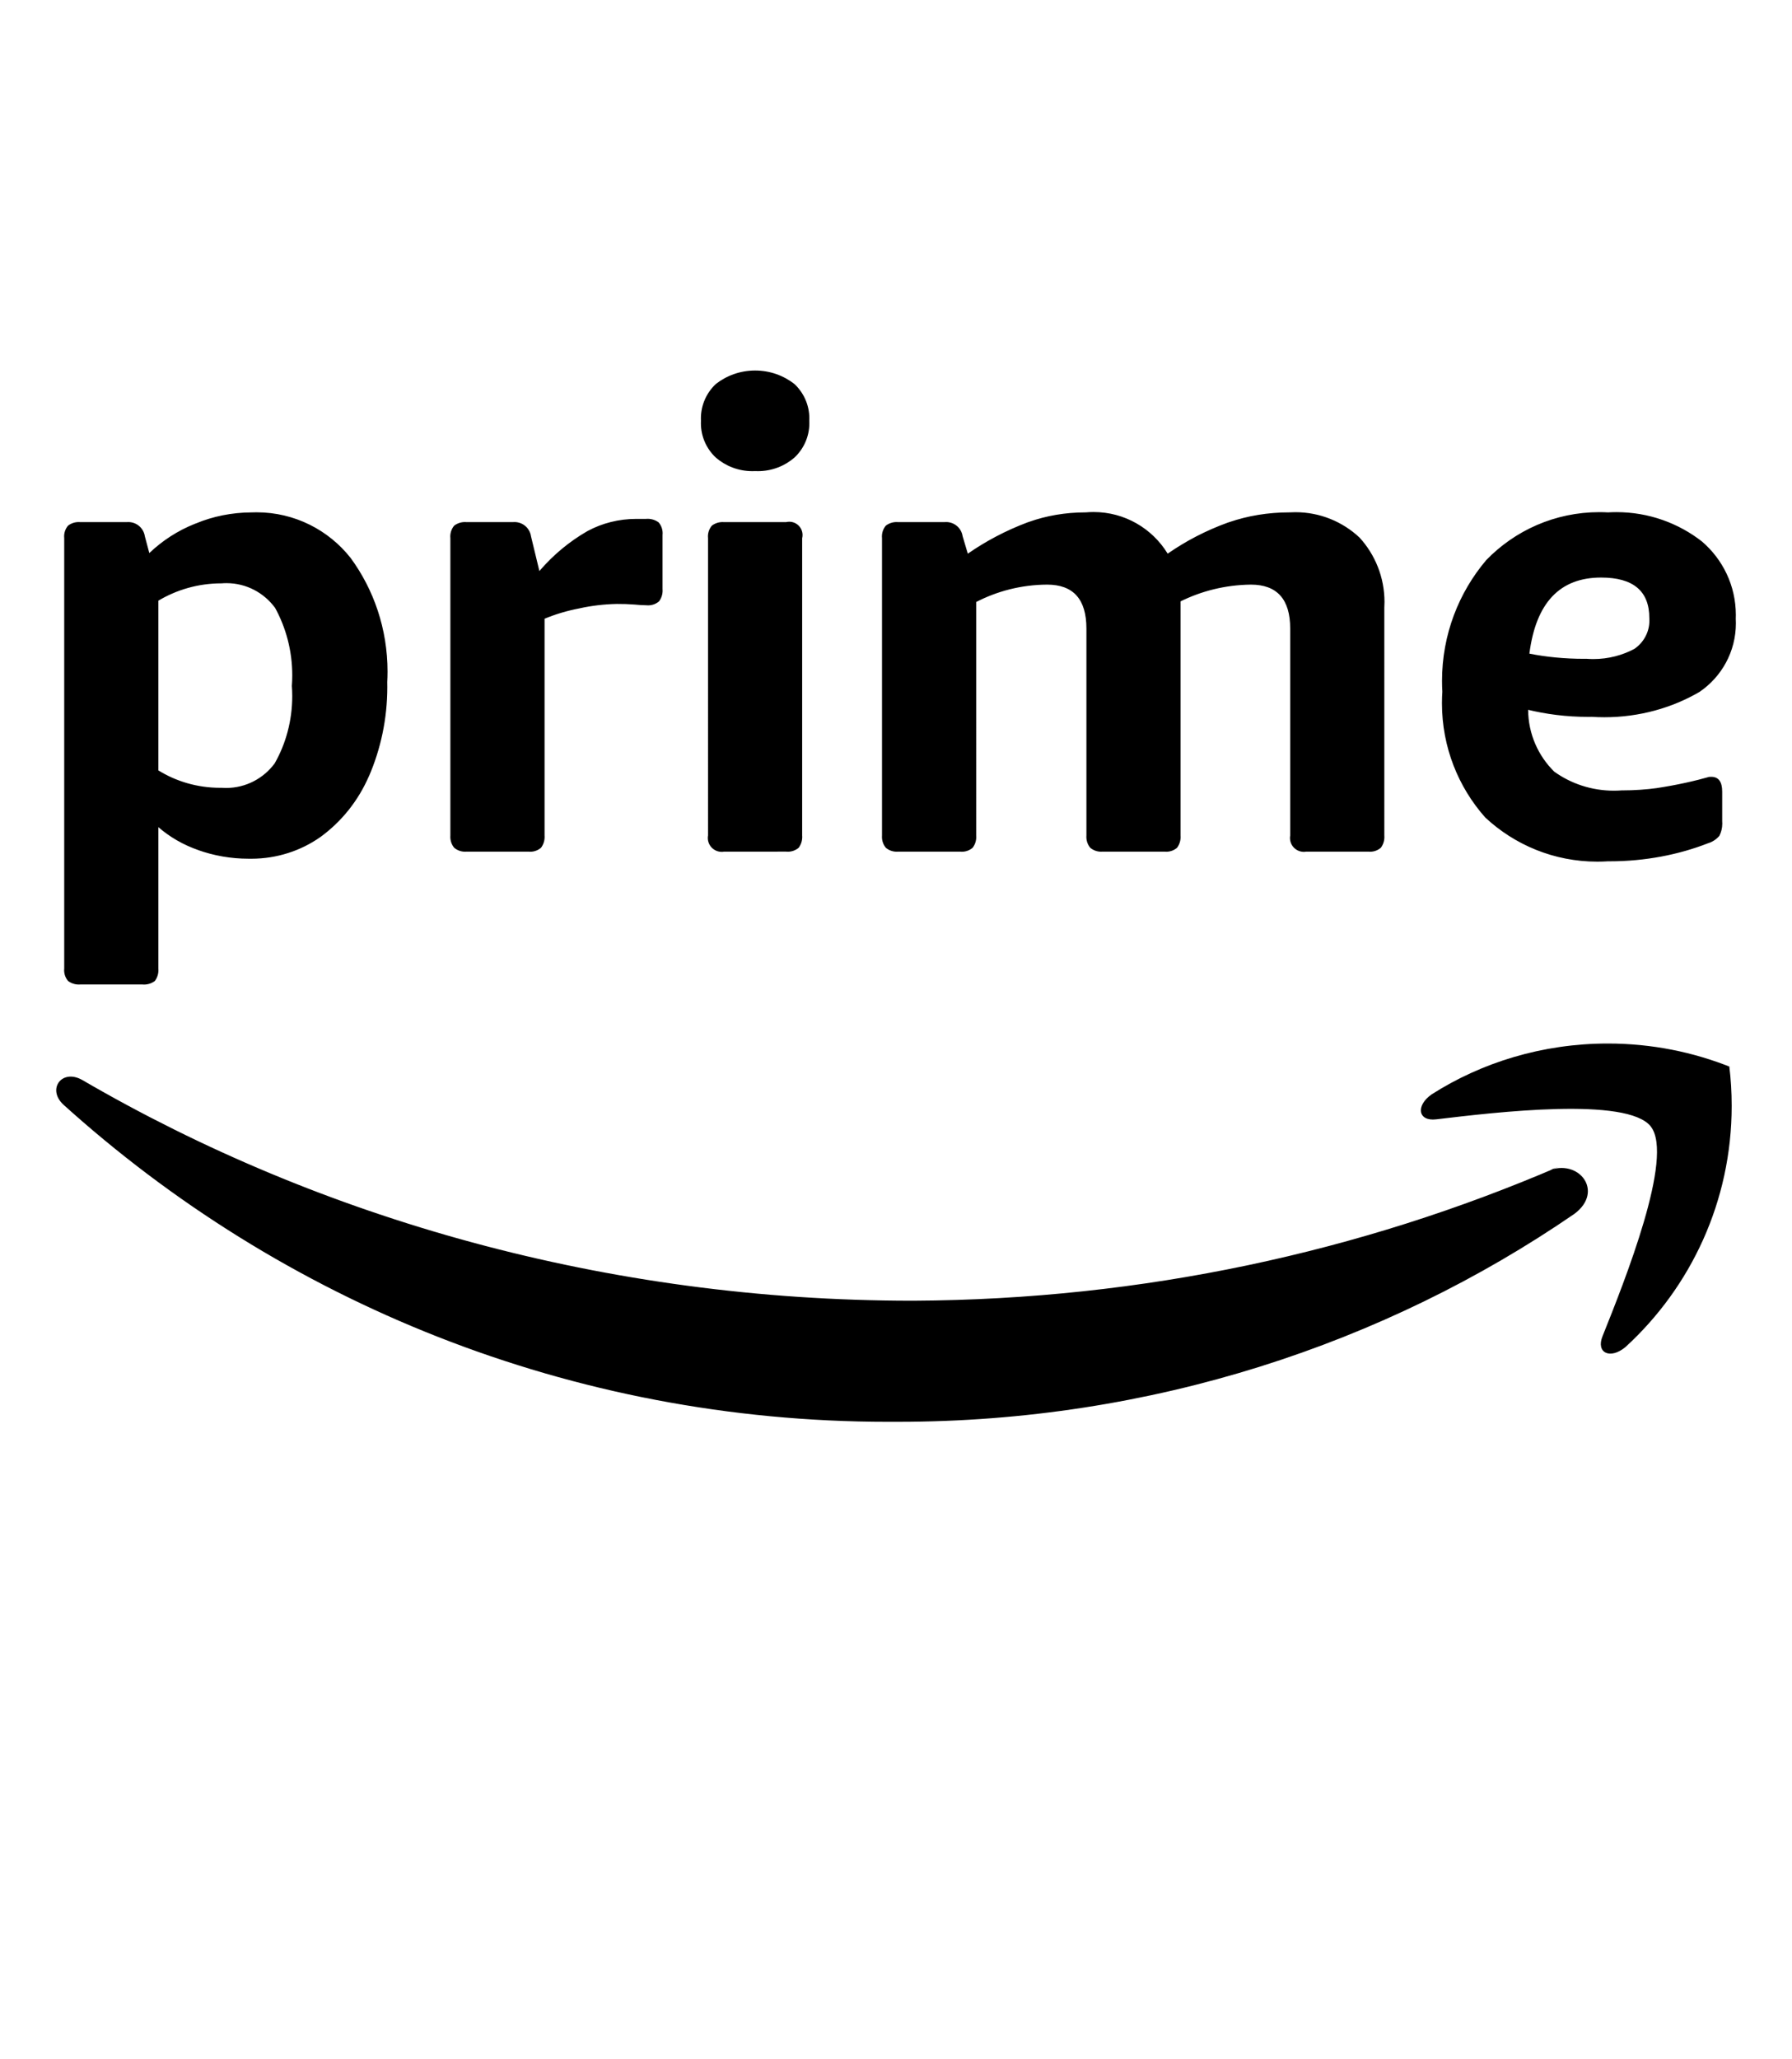 <svg viewBox="0 0 1024 1176.463" xmlns="http://www.w3.org/2000/svg"><path d="M126.592 450.098c.766.06 1.66.095 2.56.095 11.38 0 21.475-5.505 27.765-13.998l.066-.093c6.3-11.056 10.013-24.292 10.013-38.396 0-2.053-.08-4.087-.233-6.1l.016.266c.144-1.812.227-3.923.227-6.053 0-14.128-3.64-27.405-10.033-38.946l.21.413c-6.327-8.596-16.406-14.11-27.773-14.11-.99 0-1.974.04-2.945.123l.127-.01h-.058c-13.306 0-25.75 3.69-36.367 10.098l.316-.177v96.93c10.05 6.254 22.25 9.962 35.314 9.962.28 0 .56-.002.838-.005h-.043zM45.894 562.465c-.255.022-.552.035-.852.035-2.315 0-4.452-.764-6.172-2.054l.027.02c-1.402-1.655-2.255-3.813-2.255-6.17 0-.363.02-.72.06-1.072l-.005.043v-245.77c-.037-.313-.058-.677-.058-1.047 0-2.352.853-4.504 2.268-6.164l-.01.013c1.67-1.273 3.786-2.04 6.08-2.04.323 0 .642.016.957.046l-.04-.003H72.45c.26-.026.566-.04.874-.04 4.77 0 8.72 3.495 9.435 8.064l.006.054 2.56 9.6c7.473-7.136 16.35-12.878 26.163-16.762l.548-.192c9.425-3.943 20.375-6.248 31.86-6.278h.012c.808-.034 1.757-.054 2.71-.054 21.788 0 41.197 10.19 53.723 26.06l.11.146c13.123 17.94 20.997 40.438 20.997 64.776 0 2.112-.06 4.21-.176 6.293l.013-.29c.02.85.032 1.848.032 2.85 0 18.274-3.808 35.66-10.672 51.405l.323-.83c-6.175 14.358-15.754 26.25-27.754 35.025l-.237.165c-10.992 7.713-24.647 12.327-39.38 12.327-.41 0-.82-.004-1.23-.01h.06-.404c-10.156 0-19.9-1.758-28.948-4.987l.6.187c-8.942-3.07-16.658-7.575-23.28-13.31l.088.074v80.692c.032.307.05.662.05 1.023 0 2.328-.77 4.476-2.068 6.203l.02-.026c-1.702 1.28-3.85 2.05-6.177 2.05-.36 0-.715-.018-1.065-.054l.044.004zm220.697-75.898c-.258.025-.558.04-.862.04-2.357 0-4.517-.847-6.192-2.25l.015.01c-1.387-1.675-2.23-3.848-2.23-6.217 0-.275.01-.547.034-.816l-.002.035V307.497c-.033-.3-.05-.645-.05-.995 0-2.368.85-4.536 2.262-6.217l-.012.015c1.684-1.273 3.814-2.04 6.123-2.04.323 0 .642.015.957.044l-.04-.003h26.512c.27-.026.58-.04.897-.04 4.766 0 8.713 3.497 9.415 8.066l.007.053 4.8 19.874c7.805-9.12 16.99-16.778 27.29-22.725l.502-.27c7.993-4.282 17.486-6.798 27.566-6.798H369.04c.315-.032.68-.05 1.048-.05 2.36 0 4.538.77 6.3 2.07l-.03-.02c1.425 1.654 2.293 3.822 2.293 6.193 0 .354-.018.704-.056 1.05l.004-.044v30.913c.024.26.037.564.037.87 0 2.33-.78 4.477-2.095 6.194l.018-.025c-1.667 1.4-3.836 2.25-6.203 2.25-.35 0-.696-.018-1.037-.054l.042.004q-3.328-.058-6.638-.4-5.148-.404-10.317-.36c-7.398.162-14.5 1.027-21.363 2.534l.73-.134c-7.808 1.46-14.712 3.564-21.268 6.332l.673-.252v123.84c.02.24.032.52.032.804 0 2.336-.78 4.49-2.09 6.22l.018-.027c-1.646 1.402-3.798 2.256-6.15 2.256-.37 0-.733-.02-1.092-.062l.044.004zm147.2 0c-.417.078-.898.123-1.39.123-4.382 0-7.935-3.553-7.935-7.936 0-.503.047-.996.136-1.473l-.007.05V307.5c-.037-.316-.058-.68-.058-1.05 0-2.352.853-4.503 2.266-6.162l-.01.013c1.678-1.27 3.8-2.035 6.1-2.035.317 0 .63.014.937.043l-.04-.003h35.392c.548-.142 1.18-.224 1.83-.224 4.19 0 7.59 3.4 7.59 7.592 0 .65-.082 1.28-.235 1.883l.01-.053V477.33c.023.256.036.554.036.855 0 2.328-.763 4.478-2.053 6.212l.02-.028c-1.666 1.4-3.835 2.25-6.202 2.25-.35 0-.697-.02-1.037-.056l.042.004zm17.715-217.418c-.47.024-1.02.038-1.576.038-8.006 0-15.325-2.936-20.94-7.79l.042.033c-5.245-4.924-8.512-11.902-8.512-19.644 0-.474.012-.945.036-1.413l-.003.066c-.022-.405-.034-.877-.034-1.352 0-7.753 3.265-14.743 8.497-19.67l.014-.013c6.135-4.813 13.965-7.718 22.474-7.718s16.34 2.905 22.553 7.778l-.08-.06c5.245 4.942 8.51 11.935 8.51 19.69 0 .472-.01.942-.035 1.41l.003-.066c.02.394.032.857.032 1.323 0 7.748-3.266 14.734-8.497 19.655l-.014.013c-5.574 4.82-12.893 7.758-20.898 7.758-.554 0-1.105-.014-1.653-.042l.077.003zm81.735 217.417c-.26.025-.56.04-.863.04-2.357 0-4.517-.847-6.192-2.25l.015.01c-1.388-1.676-2.23-3.848-2.23-6.218 0-.275.01-.547.032-.816l-.002.035V307.497c-.033-.298-.05-.643-.05-.993 0-2.37.85-4.54 2.264-6.22l-.012.015c1.684-1.274 3.814-2.04 6.123-2.04.323 0 .642.014.957.043l-.04-.003h26.512c.27-.027.58-.042.897-.042 4.766 0 8.713 3.498 9.415 8.067l.007.053 2.96 9.957c10.14-7.082 21.752-13.228 34.098-17.875l1.09-.36c9.53-3.396 20.52-5.358 31.97-5.358h.276-.014c1.335-.128 2.886-.2 4.454-.2 17.843 0 33.483 9.43 42.207 23.58l.123.213c10.192-7.128 21.885-13.233 34.342-17.743l1.05-.332c10.157-3.498 21.86-5.518 34.036-5.518h.247-.012c.988-.065 2.143-.102 3.306-.102 14.2 0 27.113 5.517 36.71 14.524l-.028-.027c8.84 9.683 14.256 22.624 14.256 36.83 0 1.168-.037 2.327-.11 3.476l.01-.157V477.37c.022.254.034.55.034.85 0 2.316-.764 4.453-2.054 6.174l.02-.027c-1.647 1.403-3.8 2.257-6.15 2.257-.37 0-.735-.02-1.093-.062l.043.004H746.45c-.417.078-.9.123-1.39.123-4.38 0-7.93-3.55-7.93-7.93 0-.492.045-.973.13-1.44l-.007.05V359.083c0-16.716-7.518-25.073-22.474-25.073-14.666.172-28.467 3.698-40.727 9.845l.538-.244v133.76c.024.256.036.553.036.853 0 2.315-.764 4.452-2.054 6.173l.02-.027c-1.648 1.402-3.8 2.256-6.152 2.256-.37 0-.733-.02-1.09-.062l.043.004h-35.348c-.26.025-.56.04-.863.04-2.357 0-4.517-.847-6.192-2.25l.015.01c-1.388-1.676-2.23-3.848-2.23-6.218 0-.274.01-.546.032-.815l-.002.035V359.083q0-25.073-22.473-25.073c-14.81.088-28.745 3.76-41.003 10.192l.49-.235V477.37c.024.26.037.56.037.865 0 2.317-.78 4.452-2.094 6.156l.017-.023c-1.647 1.403-3.8 2.257-6.15 2.257-.37 0-.734-.02-1.092-.062l.044.004zM906.726 376.4c1.127.09 2.44.14 3.765.14 8.604 0 16.7-2.168 23.774-5.99l-.265.13c5.175-3.576 8.523-9.477 8.523-16.16 0-.477-.017-.95-.05-1.417l.004.063q0-23.213-27.592-23.193-35.392 0-40.948 43.468c9.377 1.888 20.155 2.967 31.187 2.967.564 0 1.127-.003 1.69-.008h-.086zm12.157 115.686c-1.834.128-3.974.2-6.13.2-24.782 0-47.32-9.6-64.103-25.283l.054.05c-15.354-17.292-24.732-40.19-24.732-65.28 0-2.314.08-4.61.237-6.886l-.018.307c-.114-1.85-.18-4.012-.18-6.19 0-26.368 9.55-50.505 25.38-69.14l-.127.152c16.37-16.912 39.28-27.41 64.64-27.41 1.75 0 3.492.05 5.22.15l-.24-.012c1.43-.092 3.102-.144 4.786-.144 18.487 0 35.502 6.3 49.015 16.87l-.175-.13c11.902 10.19 19.397 25.23 19.397 42.02 0 .762-.015 1.52-.046 2.275l.004-.108c.044.762.07 1.654.07 2.552 0 16.275-8.204 30.635-20.7 39.17l-.164.105c-15.583 9.073-34.297 14.428-54.263 14.428-2.505 0-4.99-.084-7.452-.25l.334.018c-.677.012-1.475.02-2.274.02-12.137 0-23.928-1.48-35.203-4.268l1.004.21c.082 13.84 5.772 26.337 14.91 35.344l.006.006c9.474 6.805 21.307 10.883 34.092 10.883 1.554 0 3.095-.06 4.62-.18l-.203.014h.262c6.986 0 13.86-.48 20.592-1.408l-.78.088c11.502-1.76 21.404-3.948 31.064-6.706l-1.752.428c.548-.095 1.184-.153 1.832-.16h.007c4.16 0 6.24 2.8 6.24 8.477v16.955c.034.39.053.84.053 1.297 0 2.545-.61 4.947-1.695 7.068l.04-.088c-1.675 1.967-3.874 3.442-6.38 4.213l-.097.026c-16.68 6.535-35.99 10.32-56.188 10.32-.336 0-.672 0-1.008-.002h.05zM899.61 693.548c-108.25 74.367-242.133 118.77-386.387 118.77-.767 0-1.535 0-2.3-.004h.118c-1.055.006-2.304.01-3.555.01-181.5 0-346.942-68.745-471.712-181.617l.605.54c-9.837-8.878-1.04-20.993 10.797-14.117 136.18 79.234 299.714 126.004 474.17 126.004h.773-.04c130.96-.663 255.394-27.864 368.437-76.492l-6.142 2.35c17.755-7.517 32.63 11.716 15.236 24.553zm43.746-49.908c-13.436-17.196-88.854-8.158-122.724-4.12-10.277 1.24-11.84-7.717-2.6-14.235C846.59 607.038 881.415 596.2 918.77 596.2c24.99 0 48.848 4.852 70.683 13.662l-1.27-.452c.86 6.728 1.35 14.512 1.35 22.41 0 54.506-23.35 103.558-60.594 137.698l-.14.125c-8.678 7.198-16.915 3.36-13.076-6.198 12.676-31.67 41.068-102.61 27.592-119.808z"/></svg>